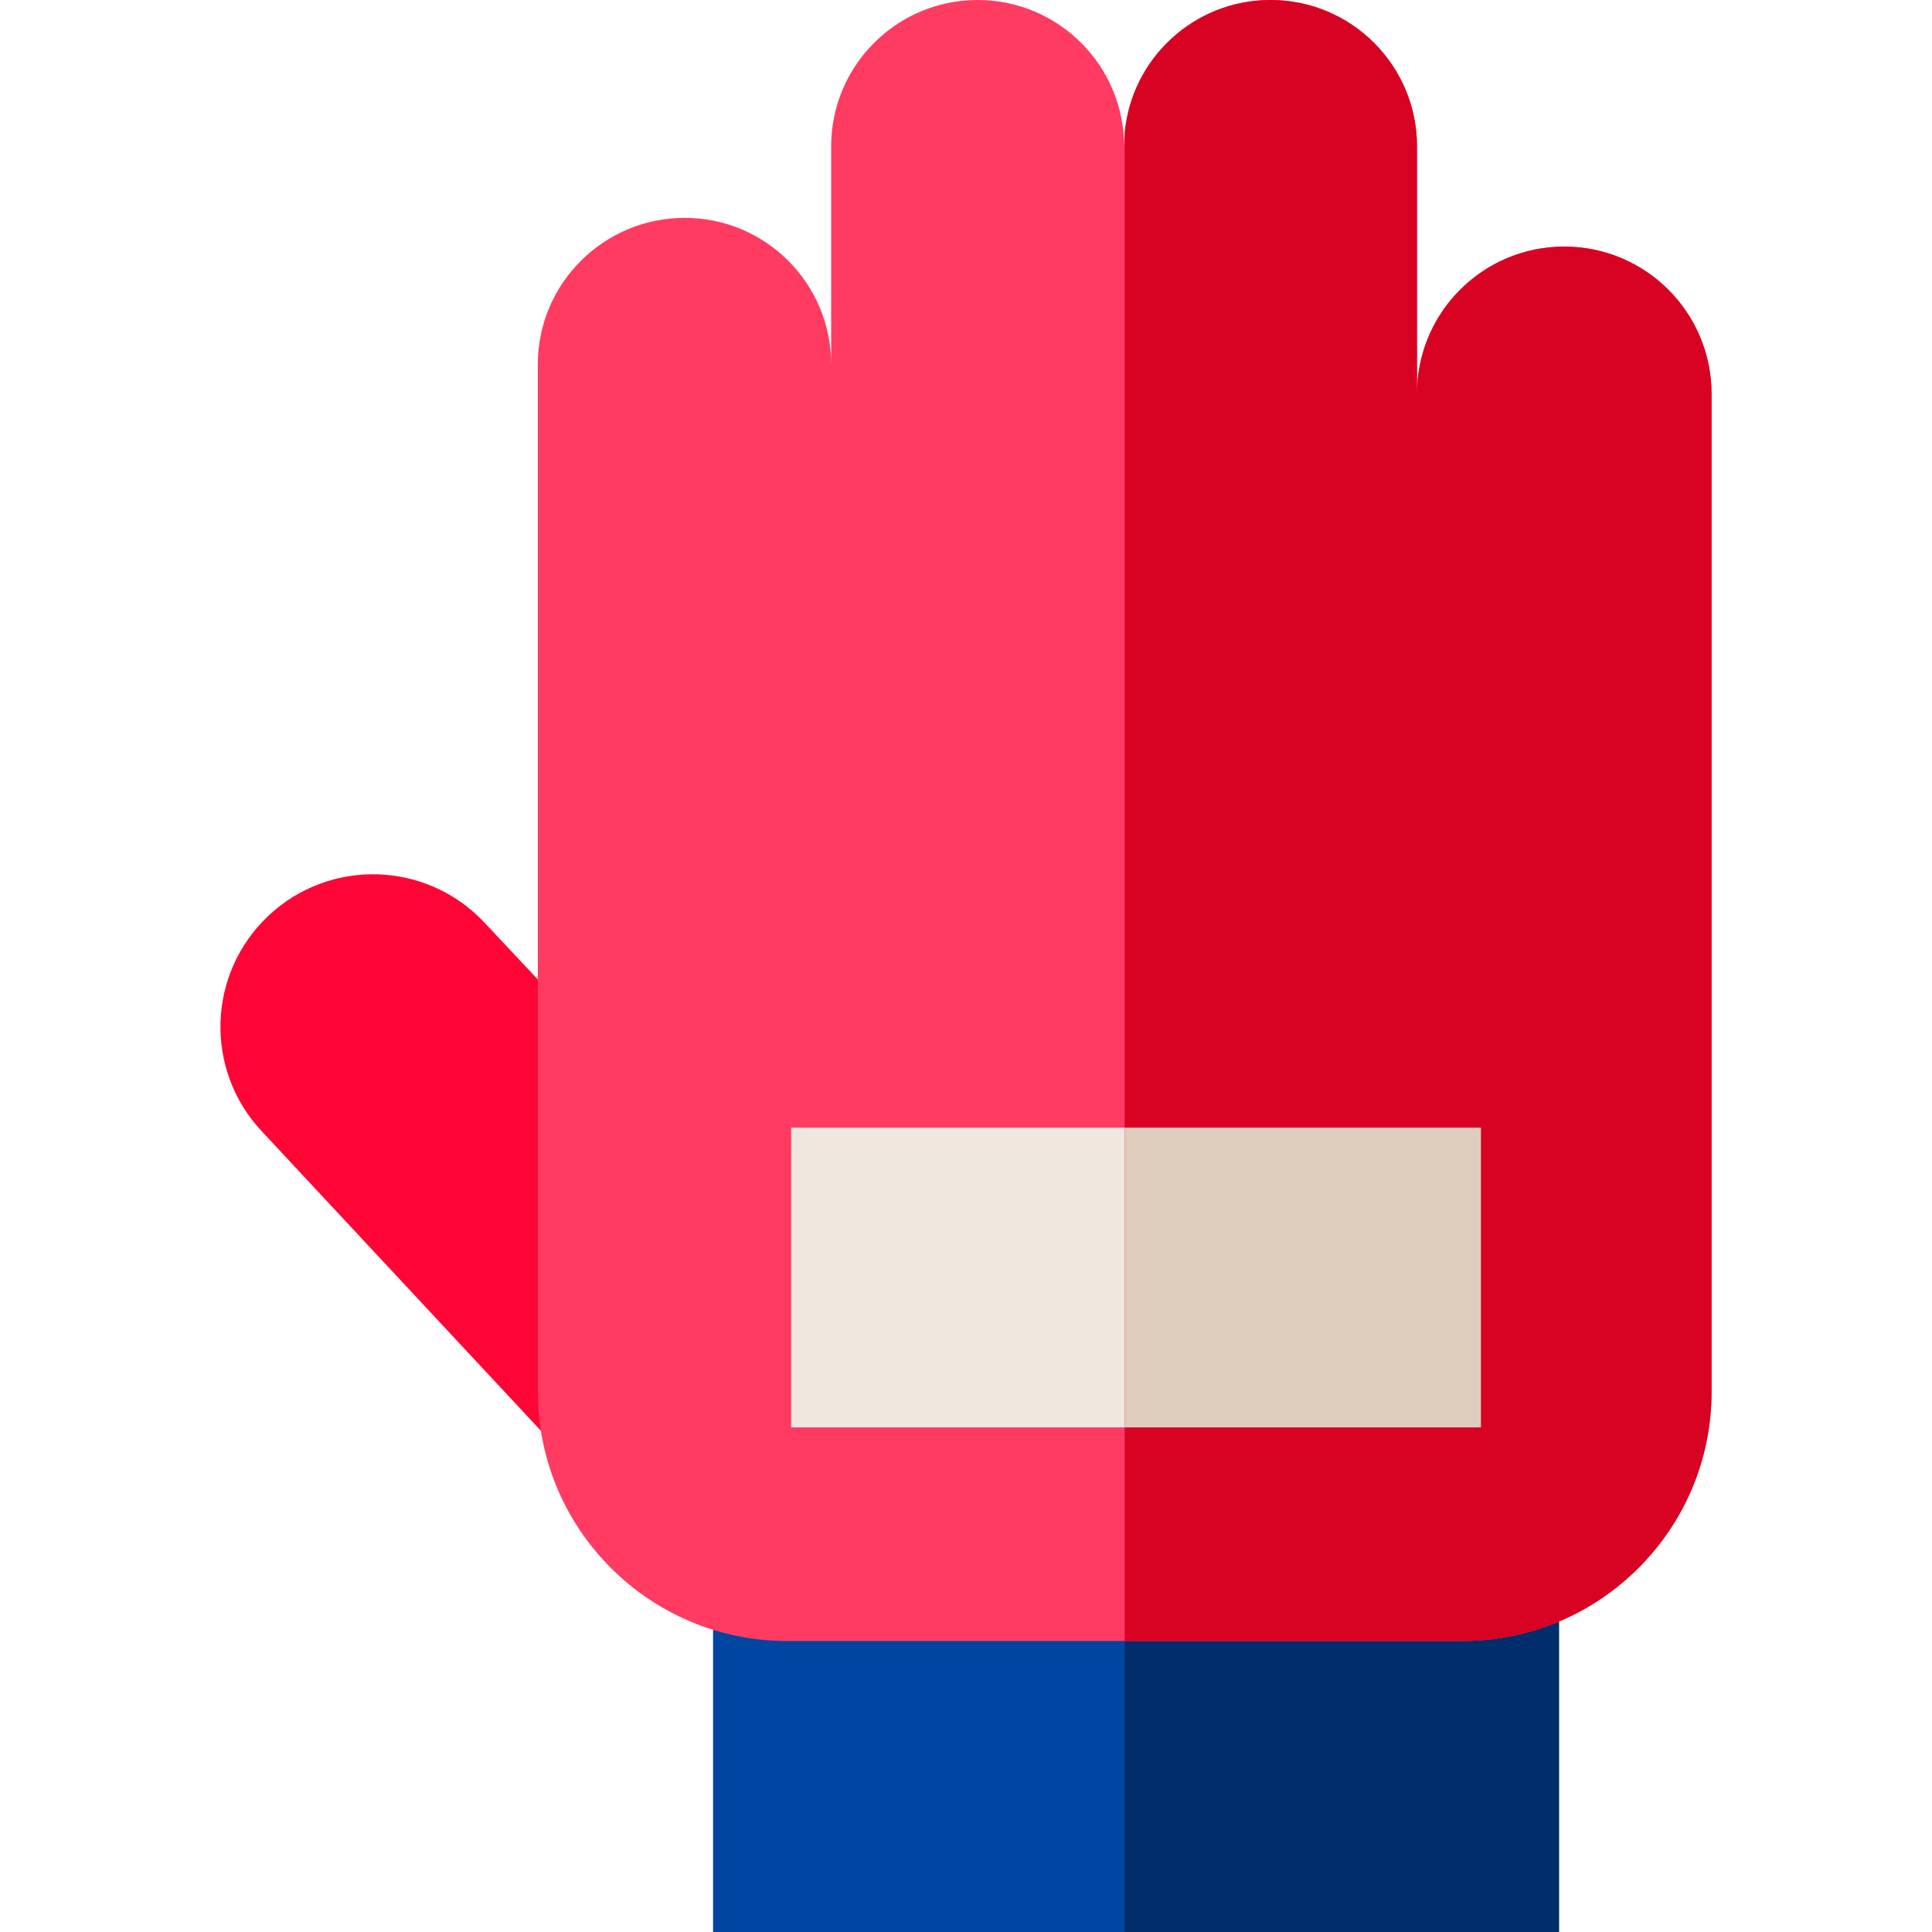 <?xml version="1.0" encoding="iso-8859-1"?>
<!-- Generator: Adobe Illustrator 19.0.0, SVG Export Plug-In . SVG Version: 6.00 Build 0)  -->
<svg version="1.1" id="Capa_1" xmlns="http://www.w3.org/2000/svg" xmlns:xlink="http://www.w3.org/1999/xlink" x="0px" y="0px"
	 viewBox="0 0 512 512" style="enable-background:new 0 0 512 512;" xml:space="preserve">
<rect x="188.967" y="421.93" style="fill:#00459F;" width="224.175" height="90.07"/>
<rect x="298.053" y="421.93" style="fill:#002D6B;" width="115.09" height="90.07"/>
<path style="fill:#FF0536;" d="M128.335,244.45c-15.285-16.281-40.875-17.087-57.156-1.802l0,0
	c-16.281,15.285-17.087,40.875-1.802,57.156l89.812,96.366l3.658-114.96L128.335,244.45z"/>
<path style="fill:#FF3B62;" d="M453.579,104.382v264.477c0,36.408-29.623,66.032-66.032,66.032h-178.97
	c-36.418,0-66.042-29.623-66.042-66.032V96.545c0-10.718,4.373-20.426,11.419-27.441c7.056-7.025,16.783-11.369,27.501-11.369
	c21.437,0,38.81,17.374,38.81,38.81V38.81c0-10.718,4.343-20.416,11.369-27.441C238.661,4.343,248.359,0,259.077,0
	c21.437,0,38.82,17.374,38.82,38.81c0-1.191,0.05-2.372,0.16-3.533C299.839,15.492,316.462,0,336.708,0
	c21.427,0,38.81,17.374,38.81,38.81v65.571c0-21.557,17.474-39.03,39.03-39.03C436.106,65.351,453.579,82.825,453.579,104.382z"/>
<rect x="209.664" y="298.843" style="fill:#F0E7DF;" width="182.813" height="79.432"/>
<path style="fill:#D80322;" d="M453.579,104.382v264.477c0,36.408-29.623,66.032-66.032,66.032h-89.49V35.278
	C299.839,15.492,316.462,0,336.708,0c21.427,0,38.81,17.374,38.81,38.81v65.571c0-21.557,17.474-39.03,39.03-39.03
	C436.106,65.351,453.579,82.825,453.579,104.382z"/>
<rect x="298.053" y="298.843" style="fill:#DFCDBD;" width="94.414" height="79.432"/>
<g>
</g>
<g>
</g>
<g>
</g>
<g>
</g>
<g>
</g>
<g>
</g>
<g>
</g>
<g>
</g>
<g>
</g>
<g>
</g>
<g>
</g>
<g>
</g>
<g>
</g>
<g>
</g>
<g>
</g>
</svg>
